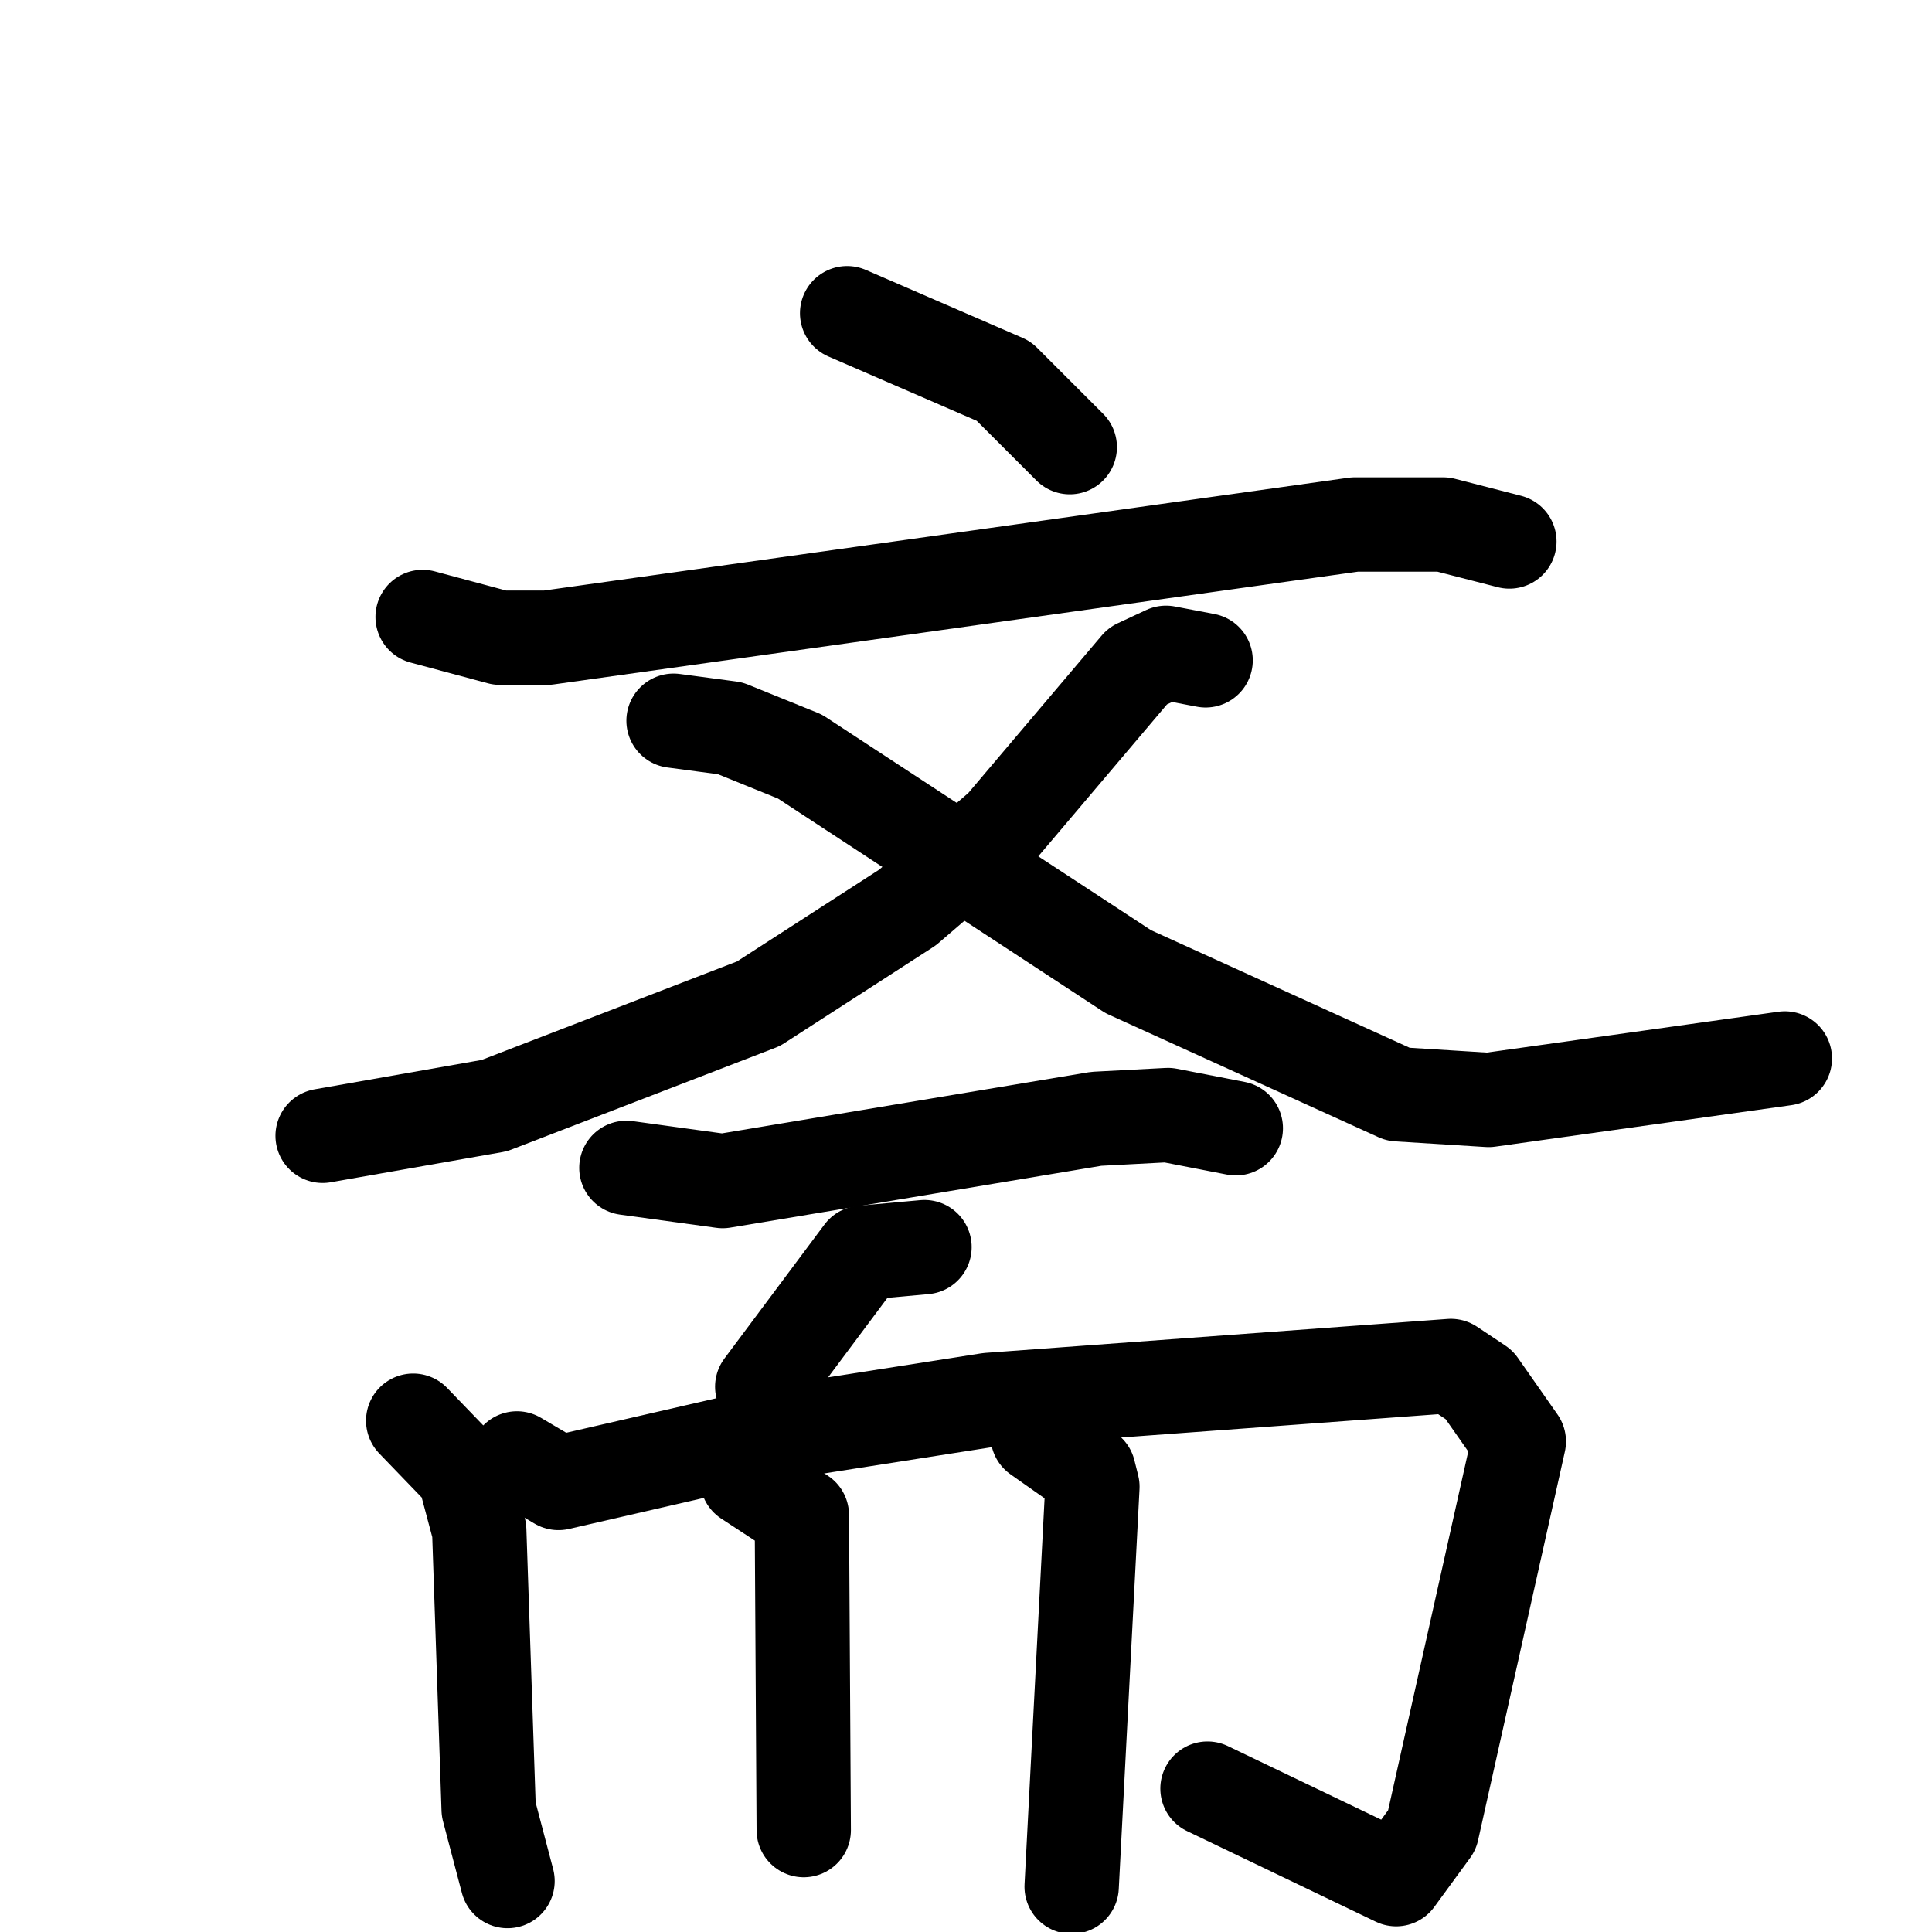 <svg xmlns="http://www.w3.org/2000/svg" viewBox="0 0 1024 1024">
  <g style="fill:none;stroke:#000000;stroke-width:50;stroke-linecap:round;stroke-linejoin:round;" transform="scale(1, 1) translate(0, 0)">
    <path d="M 449.0,166.0 L 532.0,202.0 L 567.0,237.0"/>
    <path d="M 224.0,327.0 L 265.0,338.0 L 290.0,338.0 L 718.0,278.0 L 765.0,278.0 L 800.0,287.0"/>
    <path d="M 639.0,350.0 L 618.0,346.0 L 603.0,353.0 L 531.0,438.0 L 481.0,481.0 L 402.0,532.0 L 262.0,586.0 L 171.0,602.0"/>
    <path d="M 357.0,382.0 L 387.0,386.0 L 424.0,401.0 L 598.0,515.0 L 741.0,580.0 L 789.0,583.0 L 946.0,561.0"/>
    <path d="M 332.0,619.0 L 383.0,626.0 L 581.0,593.0 L 619.0,591.0 L 655.0,598.0"/>
    <path d="M 490.0,661.0 L 457.0,664.0 L 404.0,735.0"/>
    <path d="M 219.0,753.0 L 246.0,781.0 L 254.0,811.0 L 259.0,959.0 L 269.0,997.0"/>
    <path d="M 274.0,773.0 L 296.0,786.0 L 409.0,760.0 L 524.0,742.0 L 769.0,724.0 L 784.0,734.0 L 805.0,764.0 L 759.0,970.0 L 740.0,996.0 L 640.0,948.0"/>
    <path d="M 396.0,784.0 L 425.0,803.0 L 426.0,970.0"/>
    <path d="M 550.0,761.0 L 577.0,780.0 L 579.0,788.0 L 568.0,1000.0"/>
  </g>
</svg>
